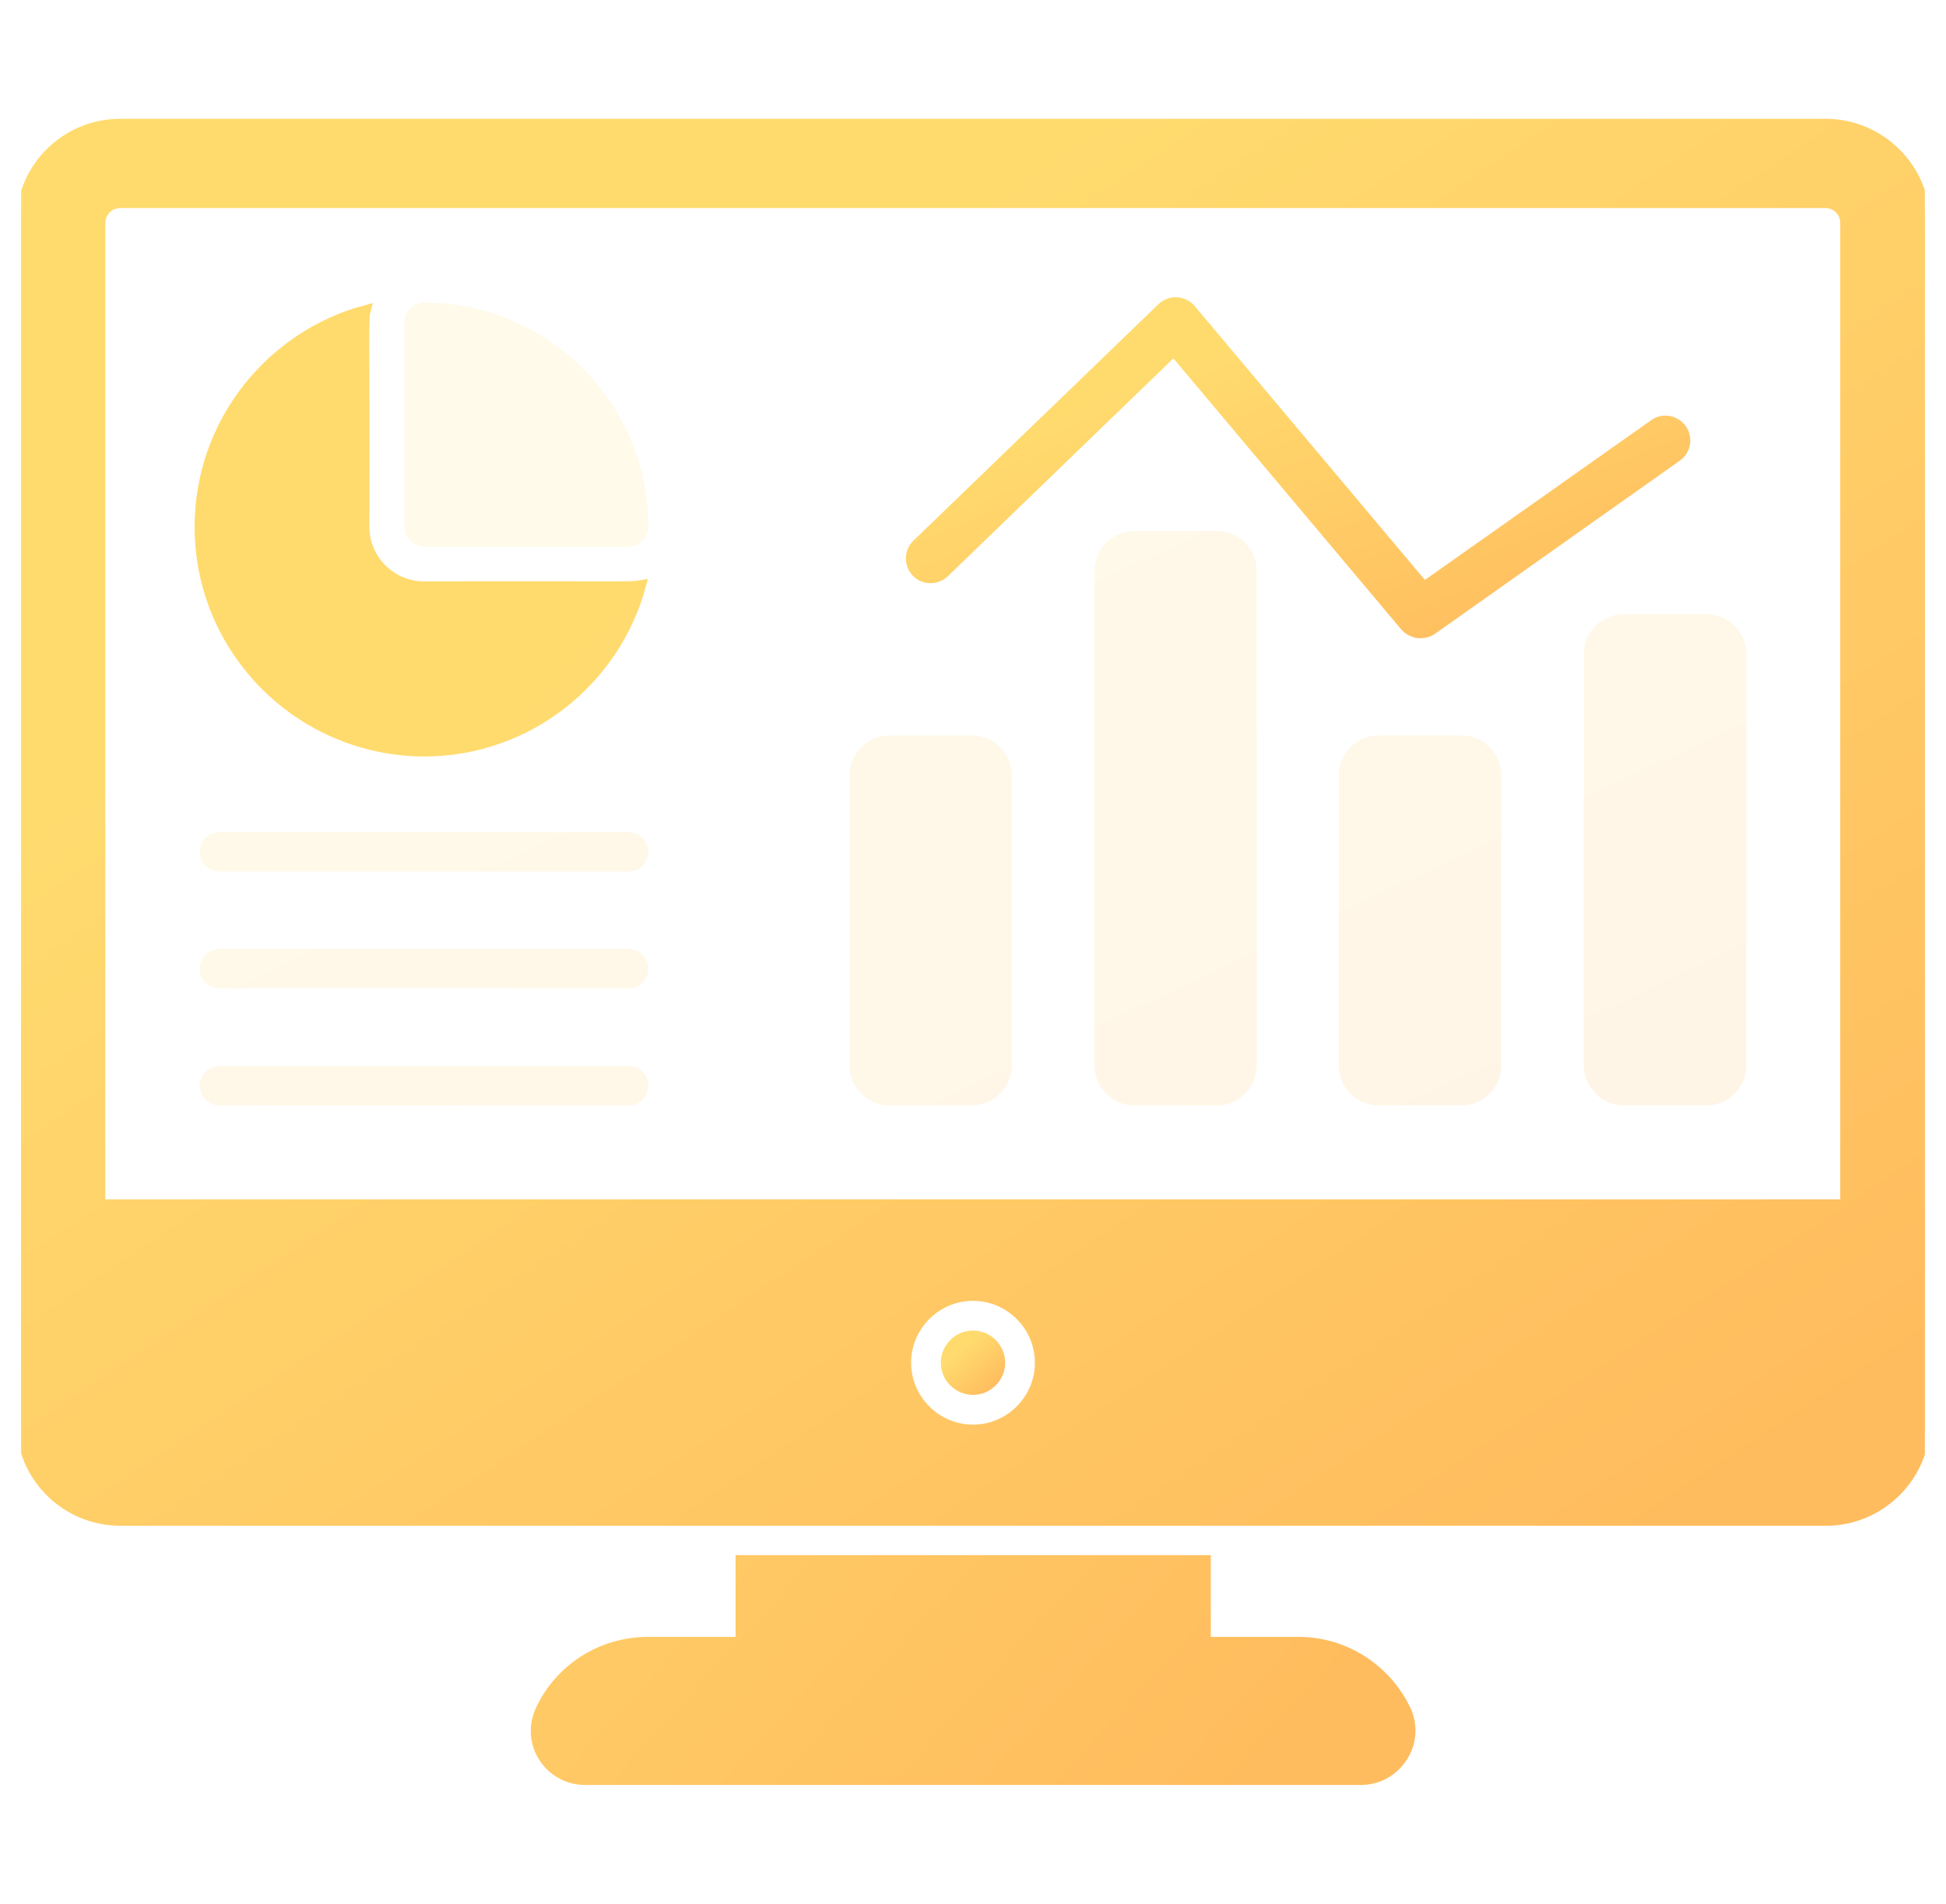 <svg width="46" height="45" viewBox="0 0 46 45" fill="none" xmlns="http://www.w3.org/2000/svg">
<g clip-path="url(#clip0_4451_869)">
<path d="M33.151 41.537C32.932 41.871 32.571 42.073 32.176 42.073H13.824C13.429 42.073 13.06 41.871 12.849 41.537C12.638 41.212 12.611 40.808 12.761 40.456C13.209 39.454 14.211 38.812 15.31 38.812H17.507V36.879H28.502V38.812H30.699C31.798 38.812 32.791 39.463 33.248 40.456C33.398 40.808 33.362 41.221 33.151 41.537ZM15.151 13.834C14.545 16.093 12.471 17.763 10.027 17.763C7.101 17.754 4.719 15.381 4.719 12.454C4.719 10.002 6.389 7.937 8.647 7.33C8.586 7.567 8.621 7.409 8.612 12.454C8.612 13.227 9.245 13.86 10.019 13.86C15.037 13.852 14.905 13.878 15.151 13.834Z" fill="url(#paint0_linear_4451_869)" stroke="url(#paint1_linear_4451_869)" stroke-width="0.238"/>
<path opacity="0.15" d="M15.327 12.454C15.327 12.709 15.116 12.92 14.861 12.92H10.027C9.772 12.92 9.562 12.709 9.562 12.454V7.62C9.562 7.356 9.772 7.154 10.027 7.154C12.954 7.154 15.327 9.527 15.327 12.454ZM14.861 20.602H5.185C4.93 20.602 4.719 20.391 4.719 20.136C4.719 19.881 4.93 19.67 5.185 19.67H14.861C15.116 19.67 15.327 19.881 15.327 20.136C15.327 20.391 15.116 20.602 14.861 20.602ZM14.861 23.361H5.185C4.93 23.361 4.719 23.15 4.719 22.895C4.719 22.641 4.93 22.43 5.185 22.43H14.861C15.116 22.43 15.327 22.641 15.327 22.895C15.327 23.159 15.116 23.361 14.861 23.361ZM14.861 26.13H5.185C4.93 26.13 4.719 25.919 4.719 25.664C4.719 25.409 4.93 25.198 5.185 25.198H14.861C15.116 25.198 15.327 25.409 15.327 25.664C15.327 25.919 15.116 26.13 14.861 26.13ZM23.914 18.325V25.189C23.914 25.708 23.492 26.13 22.974 26.13H21.023C20.504 26.13 20.082 25.708 20.082 25.189V18.325C20.082 17.807 20.495 17.385 21.023 17.385H22.974C23.492 17.385 23.914 17.807 23.914 18.325ZM29.706 13.491V25.189C29.706 25.708 29.284 26.13 28.766 26.13H26.814C26.296 26.13 25.874 25.708 25.874 25.189V13.491C25.874 12.973 26.287 12.551 26.814 12.551H28.766C29.284 12.551 29.706 12.973 29.706 13.491ZM35.489 18.325V25.189C35.489 25.708 35.067 26.13 34.549 26.13H32.589C32.07 26.13 31.648 25.708 31.648 25.189V18.325C31.648 17.807 32.07 17.385 32.589 17.385H34.549C35.067 17.385 35.489 17.807 35.489 18.325ZM41.281 15.46V25.189C41.281 25.708 40.859 26.13 40.341 26.13H38.381C37.862 26.13 37.44 25.708 37.44 25.189V15.46C37.44 14.941 37.862 14.52 38.381 14.52H40.341C40.859 14.52 41.281 14.941 41.281 15.46Z" fill="url(#paint2_linear_4451_869)"/>
<path d="M33.573 14.968C33.441 14.968 33.309 14.906 33.213 14.801L27.746 8.297L22.323 13.535C22.139 13.711 21.84 13.711 21.664 13.526C21.488 13.342 21.488 13.043 21.673 12.867L27.465 7.277C27.561 7.189 27.684 7.137 27.816 7.145C27.948 7.154 28.071 7.216 28.15 7.312L33.661 13.869L39.102 10.028C39.312 9.879 39.602 9.932 39.752 10.143C39.901 10.354 39.849 10.643 39.638 10.793L33.846 14.889C33.767 14.941 33.67 14.968 33.573 14.968Z" fill="url(#paint3_linear_4451_869)" stroke="url(#paint4_linear_4451_869)" stroke-width="0.238"/>
<path d="M23 31.57C22.648 31.57 22.358 31.86 22.358 32.212C22.358 32.563 22.648 32.853 23 32.853C23.352 32.853 23.642 32.563 23.642 32.212C23.642 31.86 23.352 31.57 23 31.57Z" fill="url(#paint5_linear_4451_869)" stroke="url(#paint6_linear_4451_869)" stroke-width="0.238"/>
<path d="M43.153 2.927H2.847C1.546 2.927 0.5 3.973 0.5 5.265C0.5 6.012 0.5 35.394 0.5 33.601C0.5 34.893 1.546 35.947 2.847 35.947H43.162C44.454 35.947 45.509 34.893 45.509 33.601C45.509 30.023 45.509 8.824 45.509 5.265C45.5 3.973 44.445 2.927 43.153 2.927ZM23 33.794C22.13 33.794 21.418 33.082 21.418 32.212C21.418 31.342 22.13 30.63 23 30.63C23.87 30.63 24.582 31.342 24.582 32.212C24.582 33.082 23.87 33.794 23 33.794ZM43.628 28.468H2.372V5.265C2.372 5.01 2.583 4.799 2.838 4.799H43.153C43.408 4.799 43.619 5.01 43.619 5.265V28.468H43.628Z" fill="url(#paint7_linear_4451_869)" stroke="url(#paint8_linear_4451_869)" stroke-width="0.238"/>
</g>
<defs>
<linearGradient id="paint0_linear_4451_869" x1="6.341" y1="7.33" x2="36.349" y2="34.627" gradientUnits="userSpaceOnUse">
<stop offset="0.259" stop-color="#FFDB6E"/>
<stop offset="1" stop-color="#FFBC5E"/>
</linearGradient>
<linearGradient id="paint1_linear_4451_869" x1="6.341" y1="7.33" x2="36.349" y2="34.627" gradientUnits="userSpaceOnUse">
<stop offset="0.259" stop-color="#FFDB6E"/>
<stop offset="1" stop-color="#FFBC5E"/>
</linearGradient>
<linearGradient id="paint2_linear_4451_869" x1="6.791" y1="7.154" x2="19.466" y2="34.123" gradientUnits="userSpaceOnUse">
<stop offset="0.259" stop-color="#FFDB6E"/>
<stop offset="1" stop-color="#FFBC5E"/>
</linearGradient>
<linearGradient id="paint3_linear_4451_869" x1="22.57" y1="7.145" x2="27.14" y2="18.95" gradientUnits="userSpaceOnUse">
<stop offset="0.259" stop-color="#FFDB6E"/>
<stop offset="1" stop-color="#FFBC5E"/>
</linearGradient>
<linearGradient id="paint4_linear_4451_869" x1="22.57" y1="7.145" x2="27.14" y2="18.95" gradientUnits="userSpaceOnUse">
<stop offset="0.259" stop-color="#FFDB6E"/>
<stop offset="1" stop-color="#FFBC5E"/>
</linearGradient>
<linearGradient id="paint5_linear_4451_869" x1="22.431" y1="31.57" x2="23.539" y2="32.794" gradientUnits="userSpaceOnUse">
<stop offset="0.259" stop-color="#FFDB6E"/>
<stop offset="1" stop-color="#FFBC5E"/>
</linearGradient>
<linearGradient id="paint6_linear_4451_869" x1="22.431" y1="31.57" x2="23.539" y2="32.794" gradientUnits="userSpaceOnUse">
<stop offset="0.259" stop-color="#FFDB6E"/>
<stop offset="1" stop-color="#FFBC5E"/>
</linearGradient>
<linearGradient id="paint7_linear_4451_869" x1="3.05" y1="2.927" x2="29.46" y2="42.677" gradientUnits="userSpaceOnUse">
<stop offset="0.259" stop-color="#FFDB6E"/>
<stop offset="1" stop-color="#FFBC5E"/>
</linearGradient>
<linearGradient id="paint8_linear_4451_869" x1="3.05" y1="2.927" x2="29.46" y2="42.677" gradientUnits="userSpaceOnUse">
<stop offset="0.259" stop-color="#FFDB6E"/>
<stop offset="1" stop-color="#FFBC5E"/>
</linearGradient>
<clipPath id="clip0_4451_869">
<rect width="45" height="45" fill="white" transform="translate(0.5)"/>
</clipPath>
</defs>
</svg>
